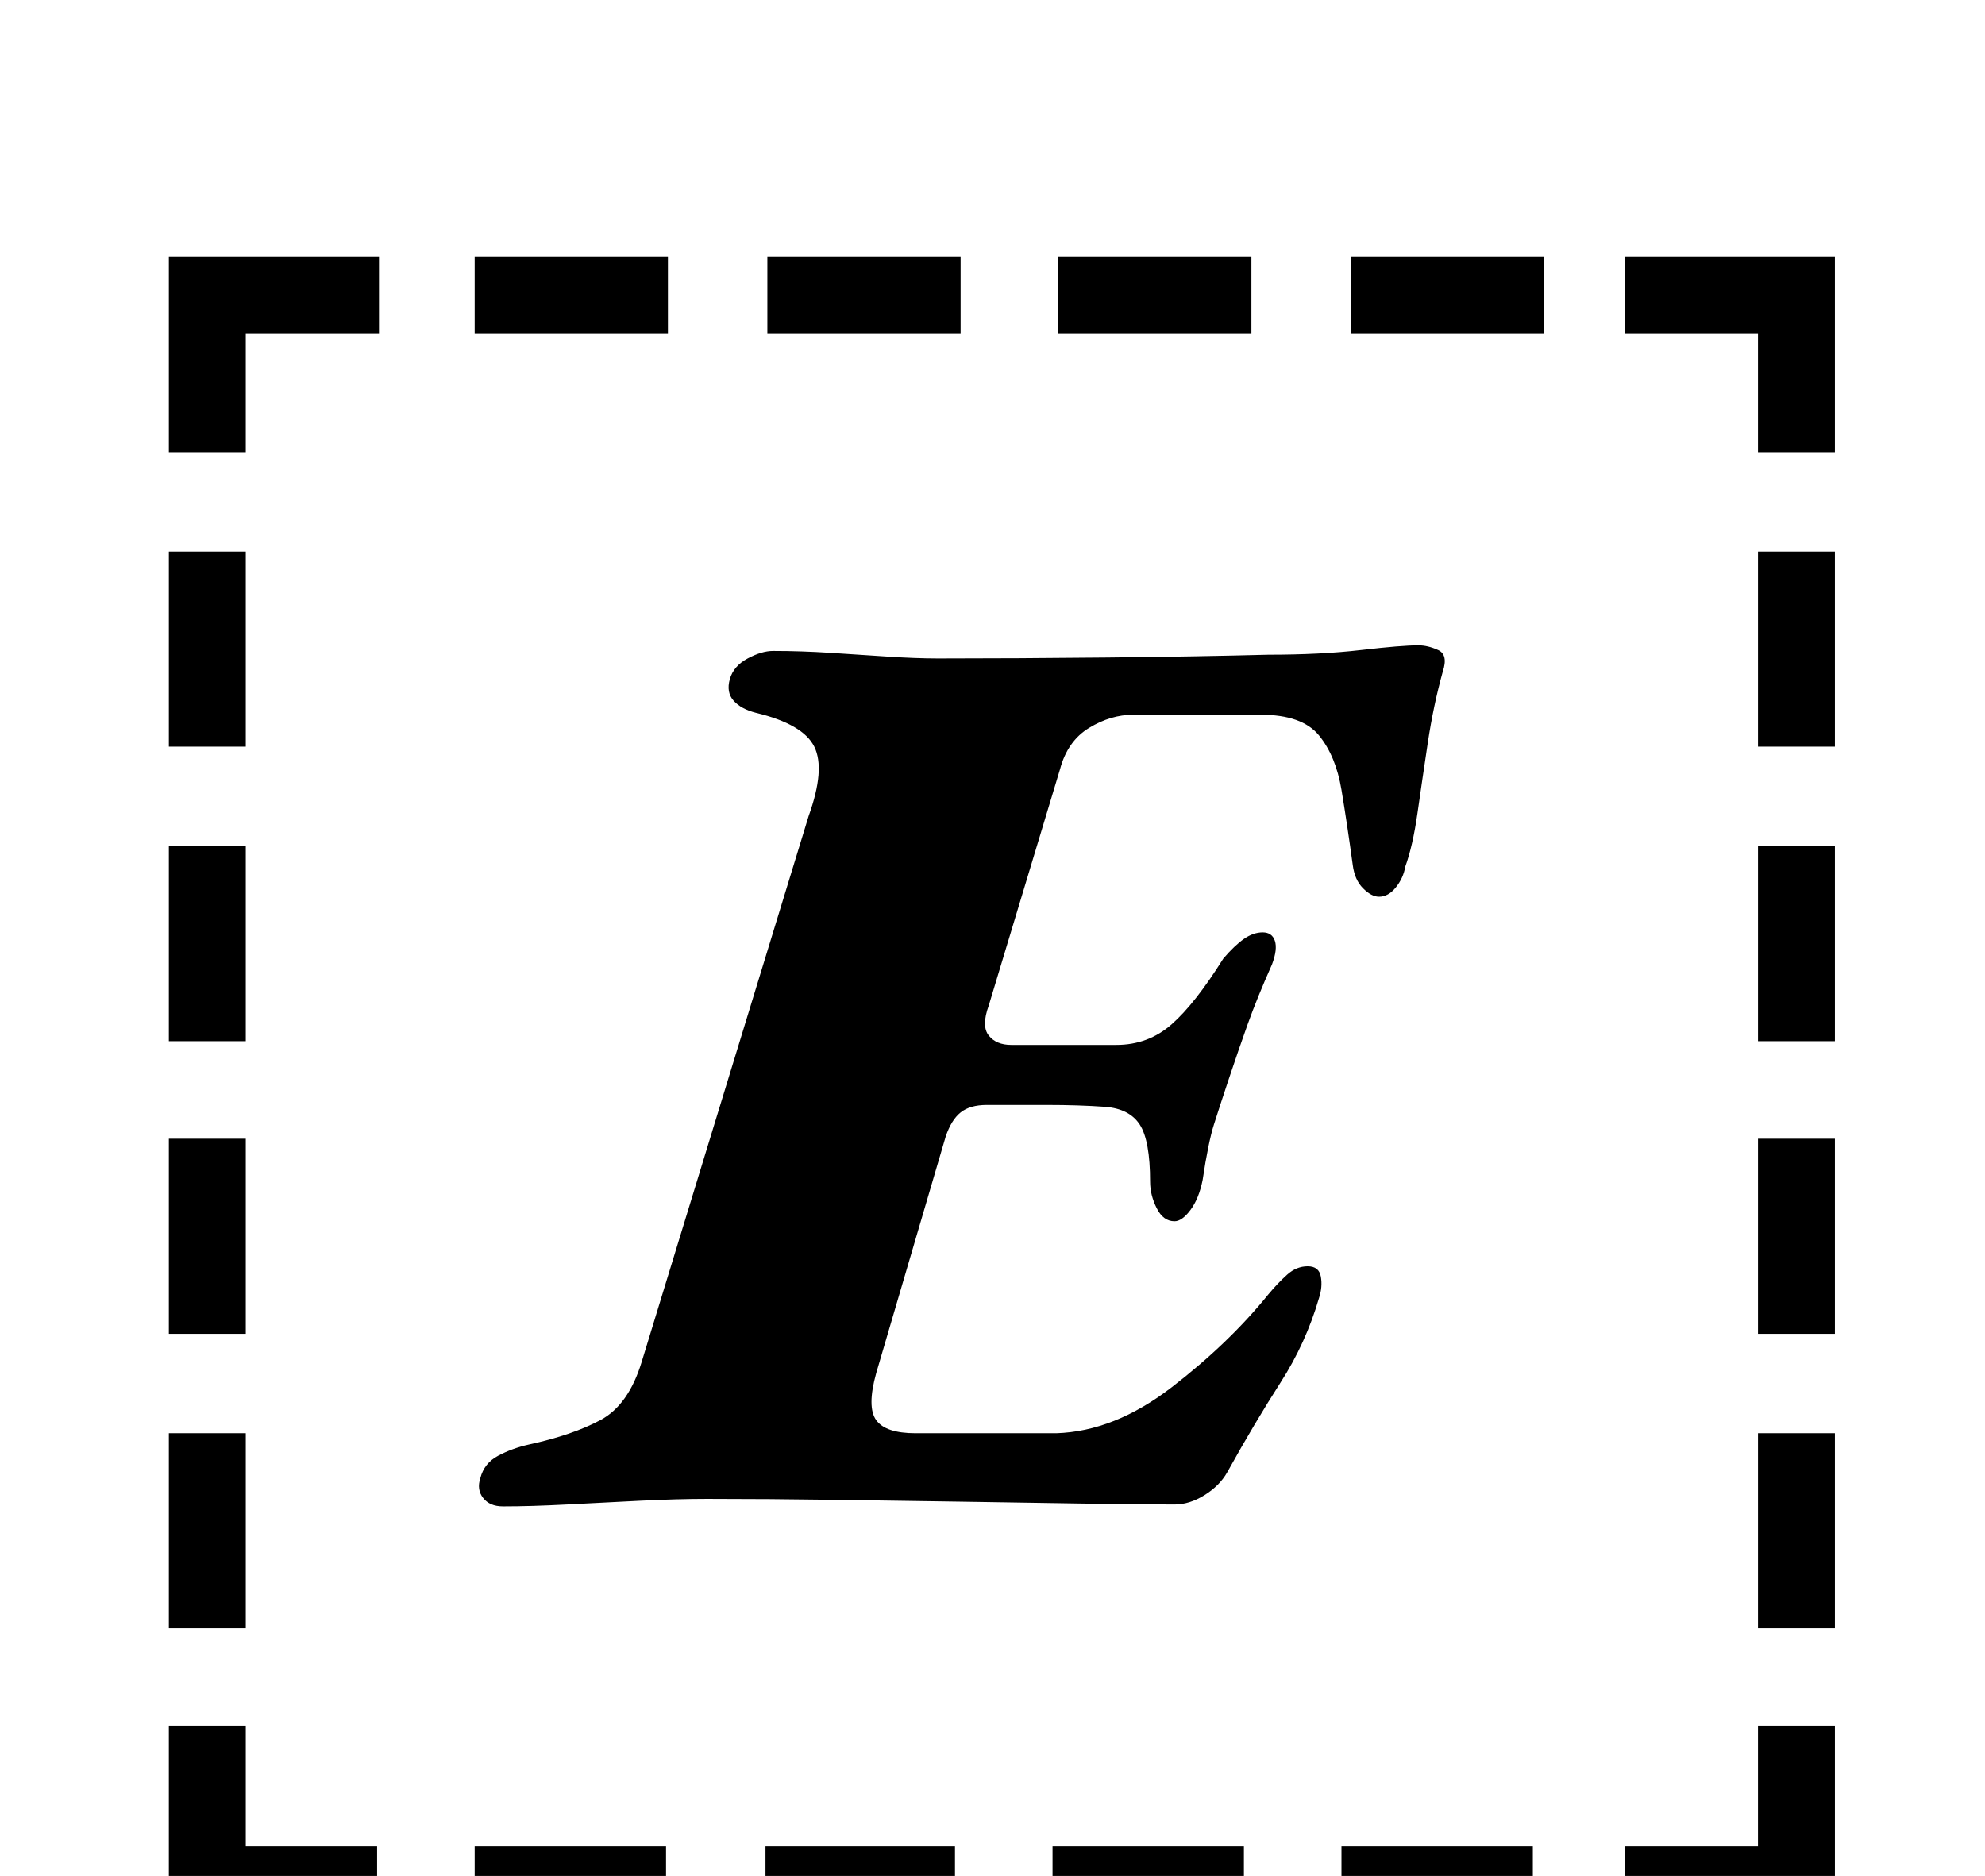 <?xml version="1.0" standalone="no"?>
<!DOCTYPE svg PUBLIC "-//W3C//DTD SVG 1.1//EN" "http://www.w3.org/Graphics/SVG/1.1/DTD/svg11.dtd" >
<svg xmlns="http://www.w3.org/2000/svg" xmlns:xlink="http://www.w3.org/1999/xlink" version="1.1" viewBox="-10 0 1058 1000">
  <g transform="matrix(1 0 0 -1 0 800)">
   <path fill="currentColor"
d="M80 506h41v-104h-41v104zM80 349h41v-104h-41v104zM80 193h41v-104h-41v104zM80 36h41v-104h-41v104zM856 -184h71v64h41v-105h-112v41zM243 622v41h103v-41h-103zM399 622v41h103v-41h-103zM554 622v41h103v-41h-103zM710 622v41h103v-41h-103zM968 -68h-41v104h41v-104
zM968 89h-41v104h41v-104zM968 245h-41v104h41v-104zM968 402h-41v104h41v-104zM807 -184v-41h-102v41h102zM653 -184v-41h-102v41h102zM499 -184v-41h-101v41h101zM345 -184v-41h-102v41h102zM191 -225h-111v105h41v-64h70v-41zM927 559v63h-71v41h112v-104h-41zM80 559
v104h112v-41h-71v-63h-41zM258 -3q-7 0 -10.5 4.5t-1.5 10.5q2 8 9.5 12t16.5 6q23 5 38 13t22 31l89 291q9 25 3 37t-31 18q-8 2 -12 6.5t-2 11.5t9.5 11t13.5 4q15 0 30.5 -1t30.5 -2t27 -1q42 0 90 0.5t86 1.5q28 0 49.5 2.5t30.5 2.5q5 0 10.5 -2.5t2.5 -11.5
q-5 -18 -8 -38t-5.5 -37.5t-6.5 -28.5q-1 -6 -5 -11t-9 -5q-4 0 -8.5 4.5t-5.5 12.5q-3 22 -6 40t-12 29t-31 11h-68q-12 0 -23.5 -7t-15.5 -22l-38 -126q-4 -11 0 -16t12 -5h56q17 0 29.5 11t27.5 35q6 7 11 10.5t10 3.5t6.5 -4.5t-1.5 -12.5q-8 -18 -13 -32t-10 -29
t-8 -24.5t-6 -29.5q-2 -10 -6.5 -16t-8.5 -6q-6 0 -9.5 7t-3.5 14q0 22 -5.5 30.5t-18.5 9.5q-14 1 -31 1h-32q-9 0 -14 -4t-8 -13l-37 -126q-5 -18 0 -25t21 -7h75q31 1 61.5 24.5t51.5 49.5q5 6 10 10.5t11 4.5t7 -5.5t-1 -11.5q-7 -24 -20.5 -45t-28.5 -48q-4 -7 -12 -12
t-16 -5q-20 0 -49.5 0.5t-63.5 1t-68.5 1t-67.5 0.5q-16 0 -36 -1t-39 -2t-34 -1z" />
  </g>

</svg>
